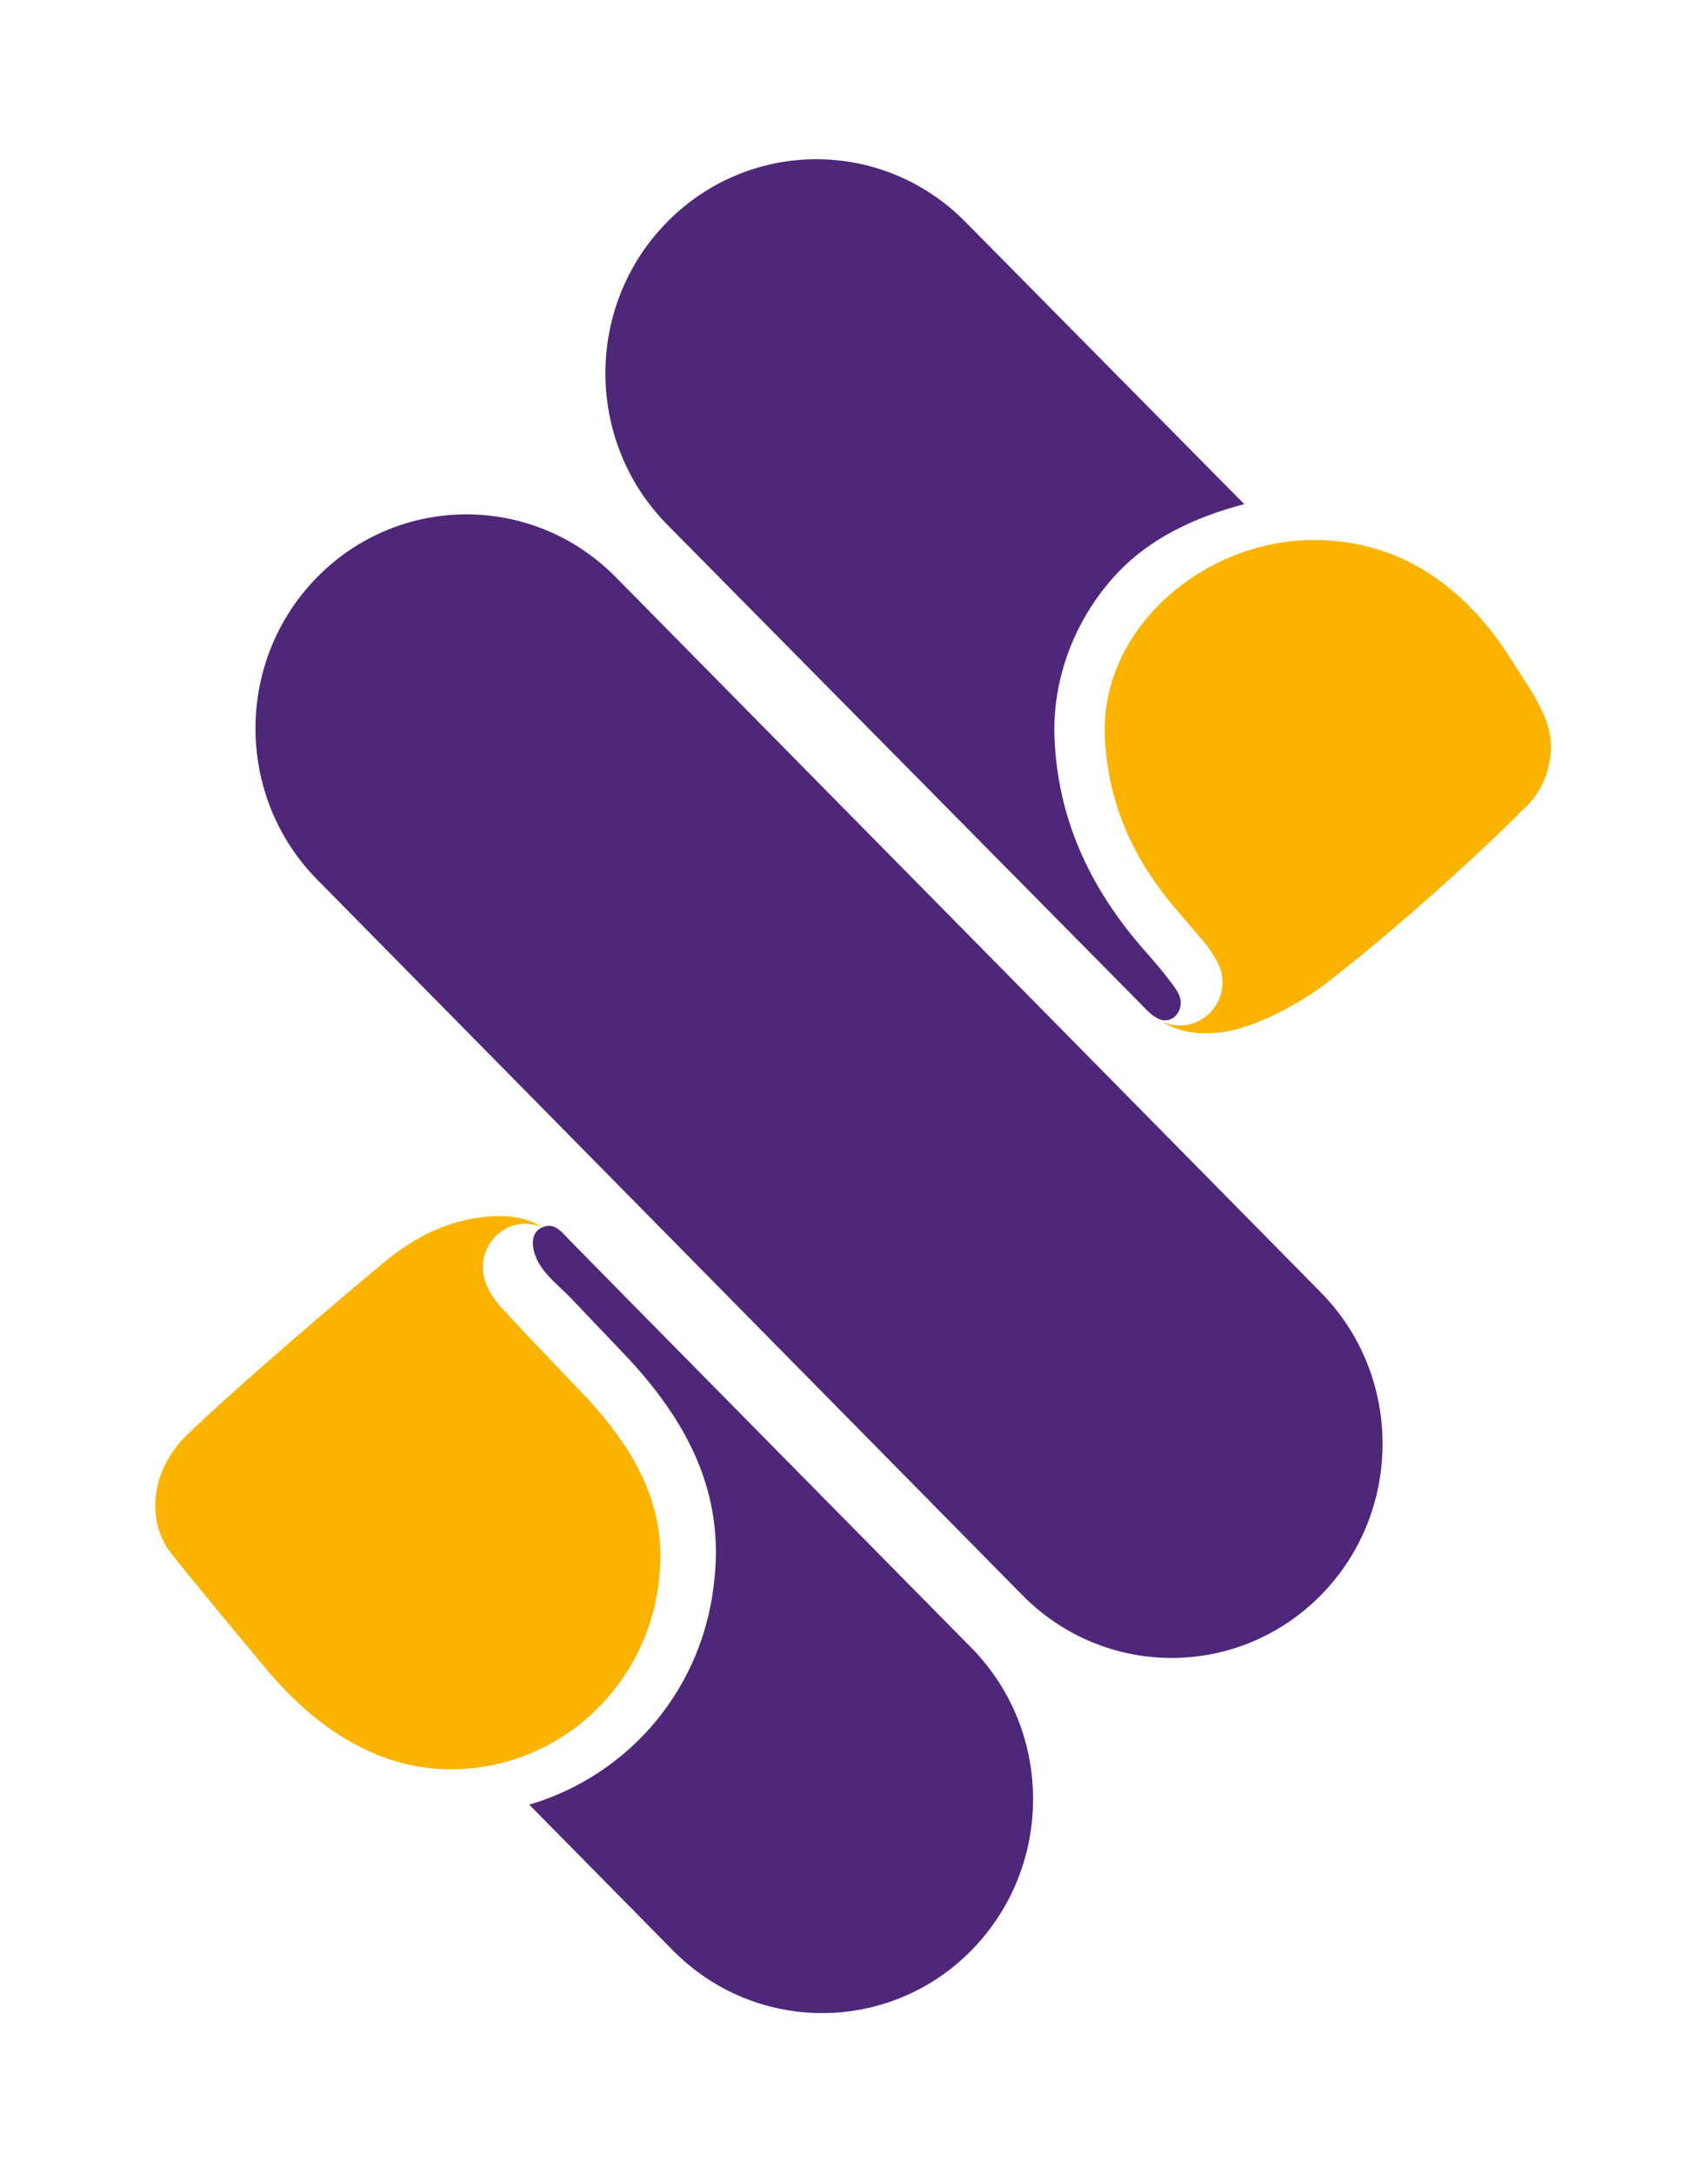 <svg width="33" height="42" viewBox="0 0 33 42" fill="none" xmlns="http://www.w3.org/2000/svg">
<path fill-rule="evenodd" clip-rule="evenodd" d="M11.305 26.972C11.085 26.74 10.072 25.689 9.674 25.248C9.38 24.922 9.329 24.639 9.329 24.485C9.329 24.02 9.699 23.644 10.157 23.644C10.305 23.644 10.437 23.684 10.554 23.751C10.224 23.552 9.953 23.47 9.46 23.504C8.488 23.571 7.79 24.079 7.383 24.418C6.291 25.33 4.586 26.789 3.616 27.72C2.894 28.413 2.835 29.396 3.291 29.989C3.612 30.407 4.699 31.713 5.146 32.249C5.997 33.269 7.197 34.184 8.709 34.184C10.825 34.184 12.56 32.537 12.741 30.439C12.752 30.32 12.76 30.199 12.76 30.076C12.76 29.04 12.331 28.07 11.305 26.972Z" fill="#FAB400"/>
<path fill-rule="evenodd" clip-rule="evenodd" d="M25.52 30.82C23.927 32.436 21.347 32.436 19.754 30.82L6.13 16.996C4.538 15.383 4.538 12.764 6.13 11.149C7.721 9.534 10.301 9.534 11.895 11.149L25.52 24.97C27.11 26.585 27.11 29.205 25.52 30.82Z" fill="#4E277A"/>
<path fill-rule="evenodd" clip-rule="evenodd" d="M22.787 17.645C22.91 17.787 23.274 18.213 23.274 18.213C23.36 18.319 23.434 18.436 23.505 18.557C23.574 18.68 23.62 18.821 23.62 18.973C23.62 19.439 23.248 19.815 22.791 19.815C22.646 19.815 22.512 19.773 22.395 19.708C22.725 19.906 22.998 19.987 23.489 19.955C24.293 19.904 25.316 19.232 25.568 19.041C26.691 18.178 28.139 16.91 29.334 15.738L29.337 15.722C29.716 15.42 29.965 14.955 29.965 14.43C29.965 14.026 29.811 13.764 29.659 13.47C29.659 13.47 29.159 12.661 28.946 12.37C28.069 11.172 26.895 10.433 25.381 10.433C23.267 10.433 21.252 12.136 21.347 14.24C21.419 15.844 22.164 16.922 22.787 17.645Z" fill="#FAB400"/>
<path fill-rule="evenodd" clip-rule="evenodd" d="M22.56 19.709C22.756 19.671 22.873 19.437 22.78 19.22C22.683 18.992 22.054 18.296 22.054 18.296C21.009 17.081 20.442 15.772 20.375 14.284C20.323 13.136 20.756 11.957 21.587 11.074C22.218 10.403 23.079 9.992 24.04 9.74L18.654 4.289C17.062 2.672 14.483 2.672 12.89 4.289C11.299 5.902 11.299 8.519 12.89 10.135L22.049 19.405C22.307 19.687 22.442 19.732 22.56 19.709Z" fill="#4E277A"/>
<path fill-rule="evenodd" clip-rule="evenodd" d="M18.766 31.834C18.738 31.806 11.073 24.037 10.968 23.923C10.858 23.803 10.728 23.647 10.545 23.691C10.184 23.78 10.28 24.189 10.422 24.424C10.582 24.687 10.835 24.873 11.043 25.093C11.313 25.379 11.585 25.663 11.857 25.948C11.857 25.948 12.104 26.208 12.109 26.213C13.285 27.469 13.832 28.671 13.832 29.996C13.832 30.151 13.823 30.307 13.808 30.456C13.625 32.596 12.167 34.294 10.226 34.867L13.003 37.684C14.594 39.297 17.175 39.297 18.766 37.684C20.358 36.067 20.358 33.45 18.766 31.834Z" fill="#4E277A"/>
</svg>
